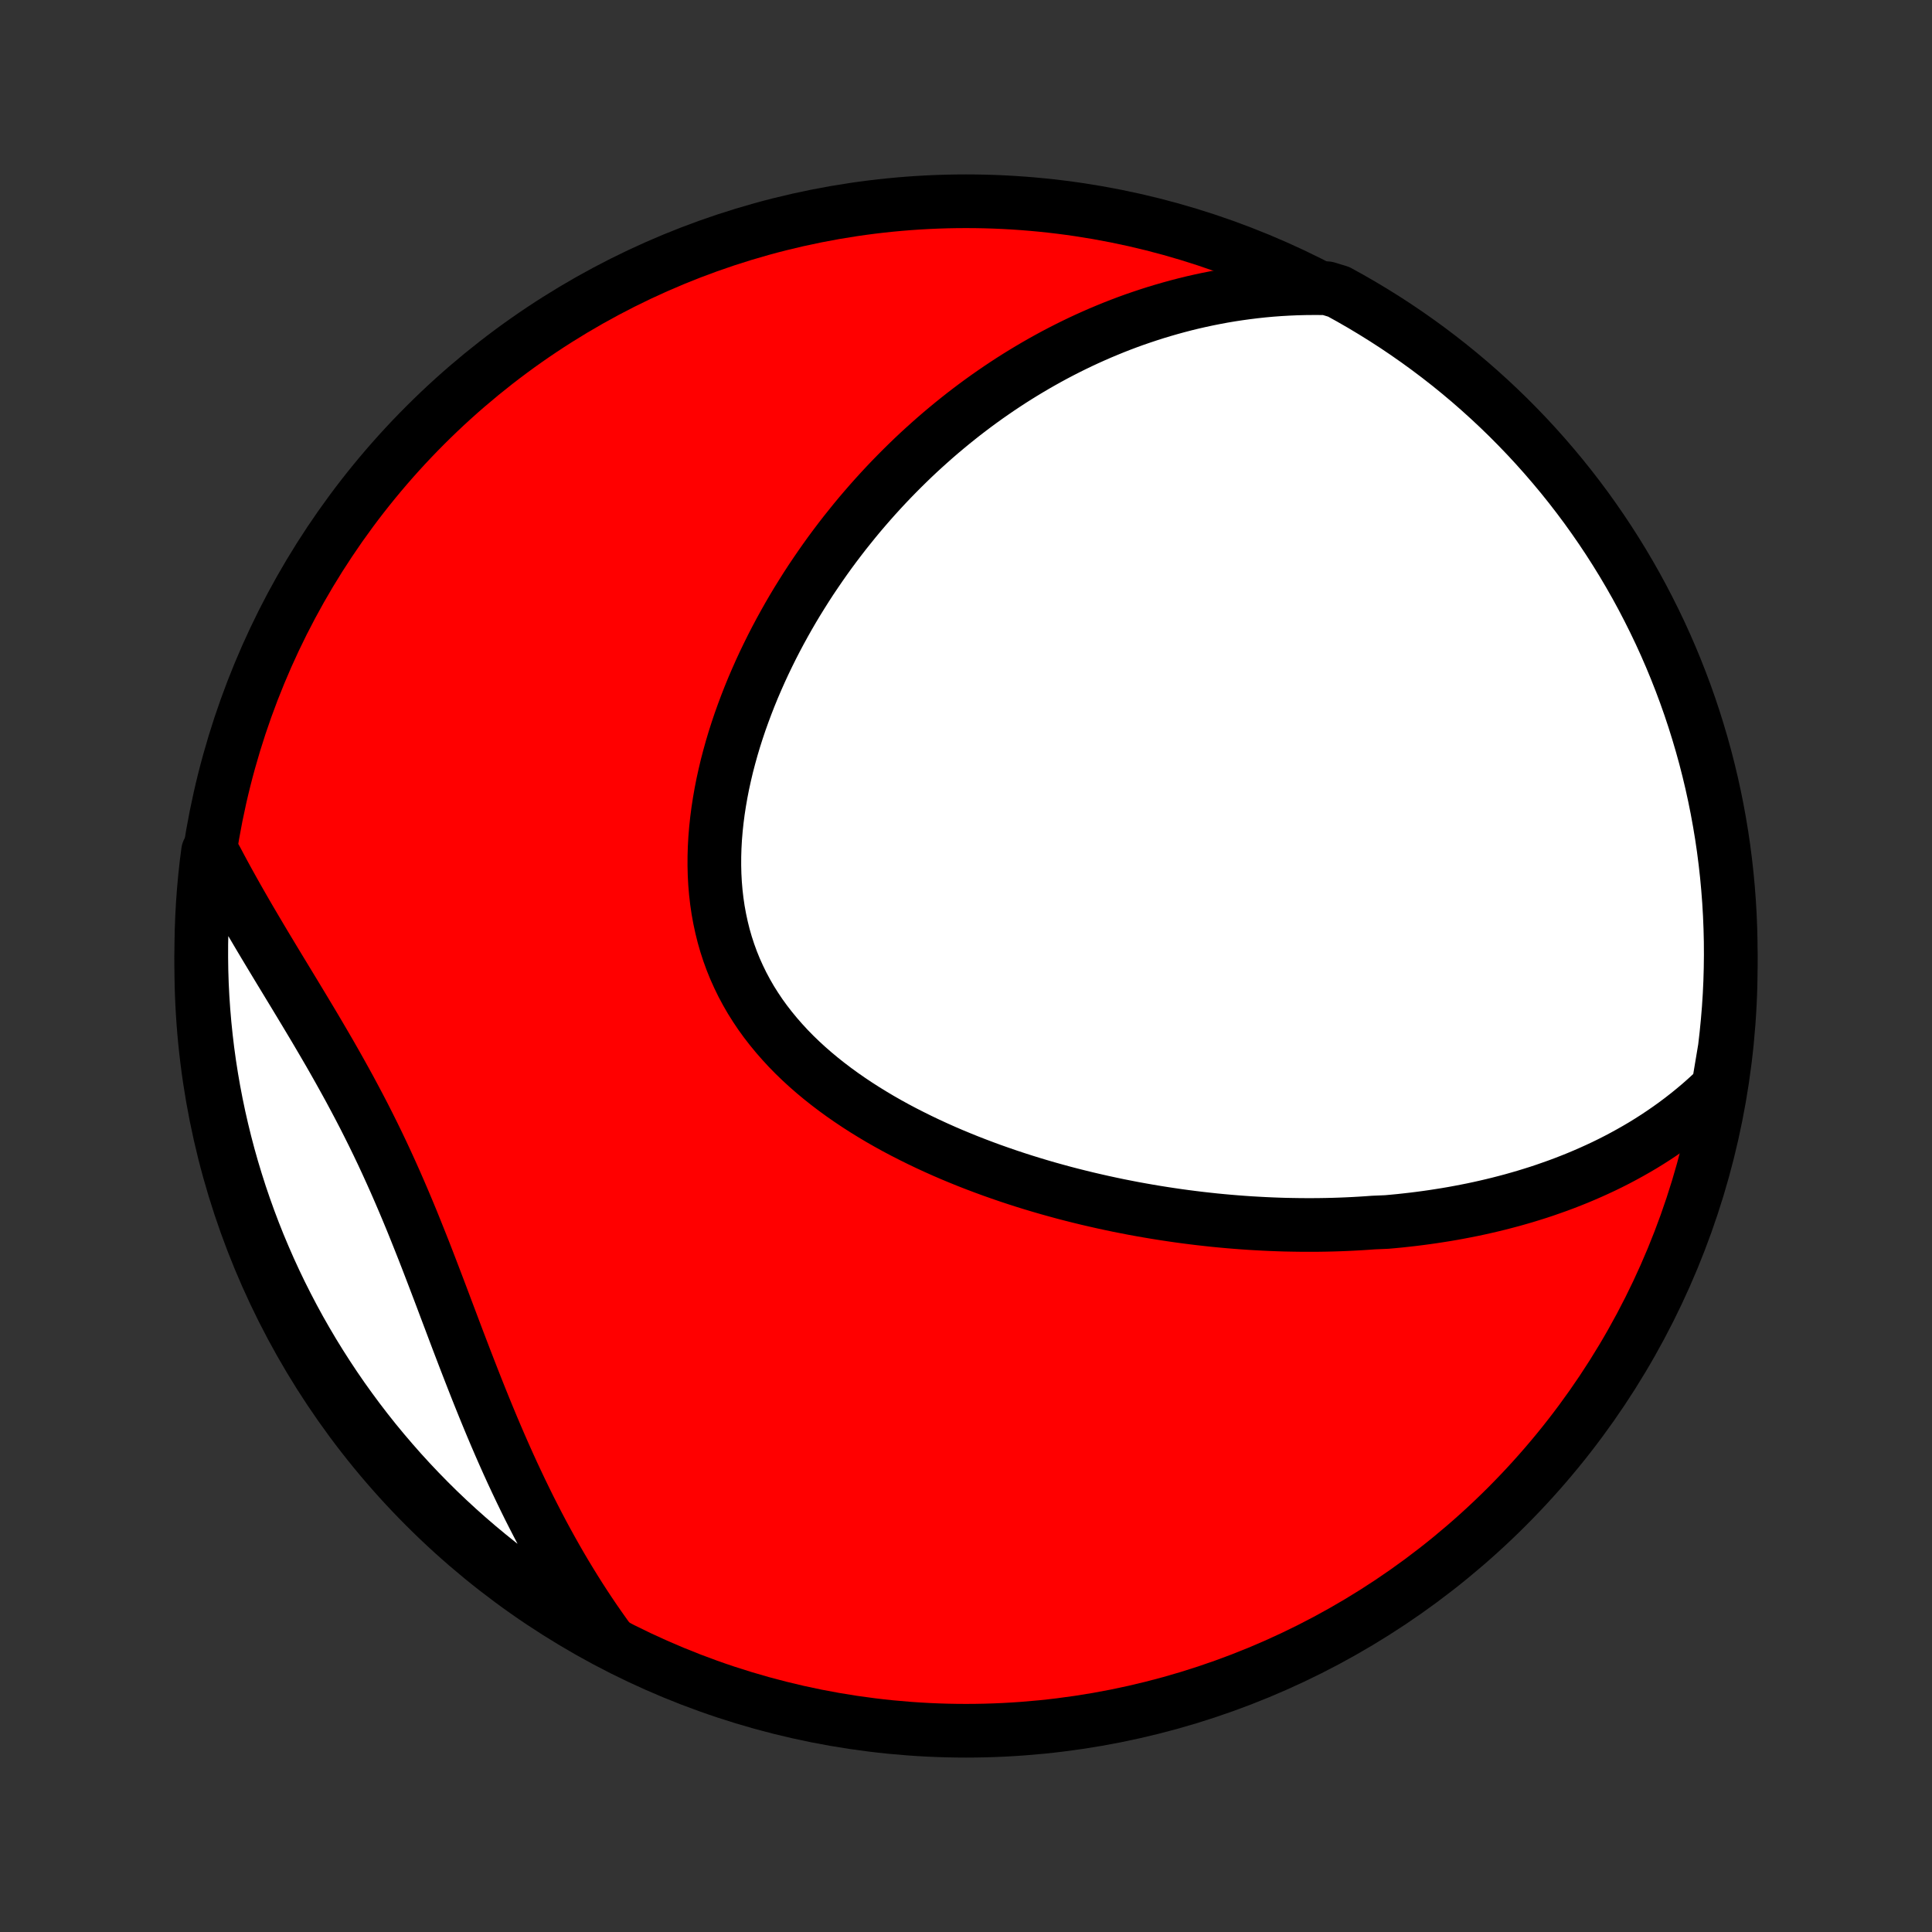 <?xml version="1.0" encoding="utf-8" standalone="no"?>
<!DOCTYPE svg PUBLIC "-//W3C//DTD SVG 1.1//EN"
  "http://www.w3.org/Graphics/SVG/1.1/DTD/svg11.dtd">
<!-- Created with matplotlib (http://matplotlib.org/) -->
<svg height="72pt" version="1.1" viewBox="0 0 72 72" width="72pt" xmlns="http://www.w3.org/2000/svg" xmlns:xlink="http://www.w3.org/1999/xlink">
 <rect x="0" y="0" width="72" height="72" fill="#333333" stroke="none"/>
 <defs>
  <style type="text/css">
*{stroke-linecap:butt;stroke-linejoin:round;}
  </style>
 </defs>
 <g id="figure_1">
  <g id="patch_1">
   <path d="
M0 72
L72 72
L72 0
L0 0
z
" style="fill:none;"/>
  </g>
  <g id="axes_1">
   <g id="PatchCollection_1">
    <defs>
     <path d="
M36 -7.5
C43.558 -7.5 50.808 -10.503 56.153 -15.848
C61.497 -21.192 64.5 -28.442 64.5 -36
C64.5 -43.558 61.497 -50.808 56.153 -56.153
C50.808 -61.497 43.558 -64.5 36 -64.5
C28.442 -64.5 21.192 -61.497 15.848 -56.153
C10.503 -50.808 7.5 -43.558 7.5 -36
C7.5 -28.442 10.503 -21.192 15.848 -15.848
C21.192 -10.503 28.442 -7.5 36 -7.5
z
" id="C0_0_a811fe30f3"/>
     <path d="
M64.034 -31.483
L63.808 -31.266
L63.58 -31.056
L63.35 -30.853
L63.118 -30.658
L62.885 -30.469
L62.65 -30.286
L62.414 -30.11
L62.177 -29.94
L61.939 -29.776
L61.7 -29.617
L61.46 -29.464
L61.22 -29.316
L60.978 -29.174
L60.737 -29.037
L60.494 -28.904
L60.252 -28.776
L60.009 -28.653
L59.766 -28.534
L59.522 -28.42
L59.278 -28.31
L59.035 -28.204
L58.79 -28.101
L58.546 -28.003
L58.302 -27.908
L58.058 -27.817
L57.813 -27.73
L57.569 -27.645
L57.325 -27.564
L57.08 -27.487
L56.836 -27.412
L56.591 -27.341
L56.347 -27.272
L56.102 -27.207
L55.858 -27.144
L55.613 -27.084
L55.368 -27.027
L55.123 -26.972
L54.879 -26.92
L54.633 -26.871
L54.388 -26.824
L54.143 -26.779
L53.898 -26.737
L53.652 -26.698
L53.407 -26.66
L53.161 -26.625
L52.914 -26.592
L52.668 -26.561
L52.421 -26.533
L52.174 -26.506
L51.926 -26.482
L51.678 -26.46
L51.181 -26.439
L50.932 -26.421
L50.682 -26.405
L50.432 -26.391
L50.181 -26.379
L49.93 -26.369
L49.678 -26.361
L49.425 -26.355
L49.172 -26.351
L48.918 -26.349
L48.663 -26.349
L48.407 -26.351
L48.15 -26.355
L47.893 -26.36
L47.635 -26.368
L47.376 -26.378
L47.115 -26.39
L46.854 -26.404
L46.592 -26.419
L46.329 -26.437
L46.065 -26.457
L45.799 -26.479
L45.533 -26.503
L45.265 -26.529
L44.997 -26.558
L44.727 -26.588
L44.456 -26.621
L44.183 -26.656
L43.91 -26.693
L43.635 -26.733
L43.358 -26.775
L43.081 -26.819
L42.802 -26.866
L42.522 -26.915
L42.241 -26.966
L41.958 -27.021
L41.674 -27.077
L41.389 -27.137
L41.102 -27.199
L40.815 -27.264
L40.526 -27.331
L40.235 -27.402
L39.944 -27.475
L39.651 -27.551
L39.358 -27.631
L39.063 -27.713
L38.767 -27.799
L38.47 -27.888
L38.173 -27.98
L37.874 -28.076
L37.575 -28.175
L37.276 -28.278
L36.975 -28.384
L36.675 -28.494
L36.374 -28.608
L36.073 -28.725
L35.772 -28.847
L35.471 -28.972
L35.17 -29.102
L34.87 -29.236
L34.571 -29.374
L34.272 -29.517
L33.975 -29.664
L33.679 -29.815
L33.384 -29.971
L33.092 -30.132
L32.801 -30.298
L32.514 -30.469
L32.228 -30.645
L31.946 -30.826
L31.668 -31.012
L31.393 -31.203
L31.122 -31.4
L30.856 -31.602
L30.595 -31.809
L30.339 -32.022
L30.088 -32.241
L29.844 -32.465
L29.606 -32.695
L29.375 -32.931
L29.152 -33.173
L28.936 -33.42
L28.728 -33.673
L28.528 -33.931
L28.337 -34.195
L28.156 -34.465
L27.983 -34.74
L27.821 -35.021
L27.668 -35.307
L27.526 -35.598
L27.393 -35.894
L27.271 -36.195
L27.16 -36.5
L27.059 -36.81
L26.969 -37.123
L26.89 -37.441
L26.821 -37.762
L26.762 -38.086
L26.714 -38.413
L26.676 -38.743
L26.648 -39.075
L26.63 -39.409
L26.622 -39.745
L26.623 -40.081
L26.633 -40.42
L26.652 -40.758
L26.68 -41.097
L26.716 -41.437
L26.76 -41.776
L26.812 -42.114
L26.871 -42.452
L26.937 -42.788
L27.011 -43.124
L27.09 -43.458
L27.177 -43.79
L27.269 -44.121
L27.367 -44.449
L27.471 -44.775
L27.58 -45.099
L27.695 -45.42
L27.814 -45.738
L27.937 -46.053
L28.065 -46.366
L28.198 -46.675
L28.334 -46.982
L28.474 -47.285
L28.618 -47.584
L28.765 -47.881
L28.915 -48.173
L29.069 -48.463
L29.226 -48.749
L29.385 -49.031
L29.547 -49.31
L29.712 -49.585
L29.88 -49.856
L30.049 -50.124
L30.221 -50.389
L30.396 -50.649
L30.572 -50.906
L30.75 -51.16
L30.93 -51.41
L31.112 -51.656
L31.296 -51.899
L31.481 -52.138
L31.669 -52.373
L31.857 -52.606
L32.047 -52.835
L32.239 -53.06
L32.432 -53.282
L32.627 -53.501
L32.823 -53.716
L33.02 -53.928
L33.219 -54.137
L33.419 -54.342
L33.62 -54.544
L33.822 -54.743
L34.026 -54.94
L34.231 -55.133
L34.437 -55.322
L34.645 -55.509
L34.853 -55.693
L35.063 -55.874
L35.274 -56.051
L35.487 -56.227
L35.7 -56.398
L35.915 -56.568
L36.131 -56.734
L36.349 -56.898
L36.567 -57.058
L36.787 -57.216
L37.009 -57.371
L37.231 -57.523
L37.456 -57.673
L37.681 -57.82
L37.908 -57.964
L38.136 -58.105
L38.367 -58.244
L38.598 -58.38
L38.831 -58.513
L39.066 -58.644
L39.302 -58.772
L39.54 -58.897
L39.779 -59.019
L40.021 -59.139
L40.264 -59.256
L40.509 -59.37
L40.756 -59.481
L41.005 -59.59
L41.256 -59.695
L41.508 -59.798
L41.763 -59.898
L42.02 -59.995
L42.279 -60.089
L42.541 -60.179
L42.805 -60.267
L43.071 -60.352
L43.339 -60.433
L43.61 -60.511
L43.883 -60.586
L44.159 -60.658
L44.437 -60.726
L44.718 -60.79
L45.002 -60.851
L45.289 -60.908
L45.578 -60.962
L45.87 -61.011
L46.165 -61.056
L46.463 -61.097
L46.764 -61.134
L47.069 -61.167
L47.376 -61.195
L47.686 -61.218
L48 -61.236
L48.317 -61.25
L48.637 -61.258
L48.961 -61.261
L49.452 -61.259
L49.888 -61.126
L50.32 -60.887
L50.748 -60.641
L51.171 -60.387
L51.59 -60.126
L52.004 -59.858
L52.413 -59.582
L52.817 -59.299
L53.216 -59.009
L53.61 -58.712
L53.999 -58.408
L54.382 -58.097
L54.759 -57.78
L55.13 -57.456
L55.496 -57.125
L55.856 -56.788
L56.21 -56.445
L56.557 -56.095
L56.899 -55.739
L57.234 -55.377
L57.562 -55.01
L57.884 -54.636
L58.2 -54.257
L58.508 -53.873
L58.81 -53.482
L59.105 -53.087
L59.392 -52.686
L59.673 -52.28
L59.946 -51.87
L60.212 -51.454
L60.471 -51.034
L60.722 -50.609
L60.966 -50.18
L61.202 -49.746
L61.43 -49.308
L61.651 -48.866
L61.864 -48.421
L62.069 -47.971
L62.266 -47.518
L62.455 -47.061
L62.636 -46.601
L62.809 -46.138
L62.974 -45.671
L63.13 -45.202
L63.278 -44.73
L63.418 -44.255
L63.55 -43.778
L63.673 -43.298
L63.788 -42.816
L63.894 -42.332
L63.992 -41.846
L64.081 -41.358
L64.162 -40.869
L64.234 -40.378
L64.297 -39.886
L64.352 -39.393
L64.398 -38.898
L64.436 -38.403
L64.465 -37.907
L64.485 -37.411
L64.497 -36.914
L64.5 -36.416
L64.494 -35.919
L64.48 -35.422
L64.457 -34.924
L64.425 -34.427
L64.384 -33.931
L64.335 -33.435
L64.278 -32.94
z
" id="C0_1_d9a2ac187e"/>
     <path d="
M22.744 -10.809
L22.55 -11.075
L22.359 -11.345
L22.169 -11.618
L21.982 -11.894
L21.797 -12.174
L21.613 -12.458
L21.432 -12.745
L21.253 -13.035
L21.075 -13.329
L20.899 -13.627
L20.726 -13.927
L20.554 -14.232
L20.384 -14.54
L20.216 -14.851
L20.05 -15.166
L19.886 -15.484
L19.723 -15.805
L19.563 -16.13
L19.404 -16.458
L19.247 -16.789
L19.091 -17.123
L18.937 -17.461
L18.785 -17.801
L18.634 -18.145
L18.485 -18.491
L18.337 -18.84
L18.191 -19.191
L18.046 -19.545
L17.902 -19.901
L17.759 -20.259
L17.617 -20.62
L17.476 -20.982
L17.335 -21.346
L17.195 -21.712
L17.055 -22.078
L16.916 -22.446
L16.777 -22.815
L16.637 -23.185
L16.498 -23.555
L16.358 -23.925
L16.217 -24.295
L16.075 -24.666
L15.933 -25.035
L15.789 -25.405
L15.643 -25.773
L15.496 -26.141
L15.348 -26.507
L15.197 -26.872
L15.044 -27.235
L14.889 -27.596
L14.732 -27.956
L14.572 -28.313
L14.41 -28.669
L14.246 -29.022
L14.079 -29.372
L13.909 -29.721
L13.737 -30.066
L13.563 -30.41
L13.386 -30.75
L13.207 -31.088
L13.027 -31.424
L12.844 -31.757
L12.66 -32.088
L12.475 -32.416
L12.289 -32.742
L12.101 -33.065
L11.913 -33.386
L11.725 -33.705
L11.536 -34.021
L11.347 -34.336
L11.159 -34.648
L10.971 -34.959
L10.784 -35.267
L10.598 -35.574
L10.413 -35.878
L10.23 -36.181
L10.048 -36.483
L9.868 -36.782
L9.69 -37.081
L9.515 -37.377
L9.341 -37.672
L9.17 -37.966
L9.002 -38.258
L8.836 -38.549
L8.673 -38.839
L8.513 -39.127
L8.356 -39.414
L8.202 -39.7
L8.052 -39.984
L7.753 -40.268
L7.691 -39.788
L7.638 -39.294
L7.593 -38.8
L7.557 -38.304
L7.53 -37.808
L7.512 -37.312
L7.502 -36.814
L7.501 -36.317
L7.508 -35.82
L7.524 -35.322
L7.549 -34.825
L7.583 -34.328
L7.625 -33.832
L7.676 -33.337
L7.735 -32.842
L7.803 -32.348
L7.88 -31.855
L7.965 -31.364
L8.059 -30.873
L8.161 -30.385
L8.272 -29.898
L8.391 -29.413
L8.518 -28.93
L8.654 -28.45
L8.799 -27.971
L8.951 -27.495
L9.112 -27.022
L9.281 -26.551
L9.458 -26.083
L9.643 -25.618
L9.837 -25.157
L10.038 -24.698
L10.247 -24.244
L10.464 -23.792
L10.689 -23.345
L10.921 -22.901
L11.161 -22.461
L11.409 -22.026
L11.664 -21.594
L11.927 -21.167
L12.197 -20.745
L12.474 -20.327
L12.758 -19.914
L13.05 -19.506
L13.348 -19.103
L13.653 -18.705
L13.965 -18.312
L14.284 -17.925
L14.61 -17.543
L14.941 -17.167
L15.28 -16.796
L15.624 -16.432
L15.975 -16.073
L16.332 -15.72
L16.695 -15.374
L17.064 -15.034
L17.439 -14.7
L17.819 -14.373
L18.205 -14.052
L18.596 -13.738
L18.993 -13.431
L19.394 -13.131
L19.801 -12.838
L20.213 -12.551
L20.629 -12.272
L21.05 -12
L21.476 -11.736
L21.906 -11.478
z
" id="C0_2_10056f2f8f"/>
    </defs>
    <g clip-path="url(#p1bffca34e9)">
     <use style="fill:#ff0000;stroke:#000000;stroke-width:2.0;" x="0.0" xlink:href="#C0_0_a811fe30f3" y="72.0"/>
    </g>
    <g clip-path="url(#p1bffca34e9)">
     <use style="fill:#ffffff;stroke:#000000;stroke-width:2.0;" x="0.0" xlink:href="#C0_1_d9a2ac187e" y="72.0"/>
    </g>
    <g clip-path="url(#p1bffca34e9)">
     <use style="fill:#ffffff;stroke:#000000;stroke-width:2.0;" x="0.0" xlink:href="#C0_2_10056f2f8f" y="72.0"/>
    </g>
   </g>
  </g>
 </g>
 <defs>
  <clipPath id="p1bffca34e9">
   <rect height="72.0" width="72.0" x="0.0" y="0.0"/>
  </clipPath>
 </defs>
</svg>
